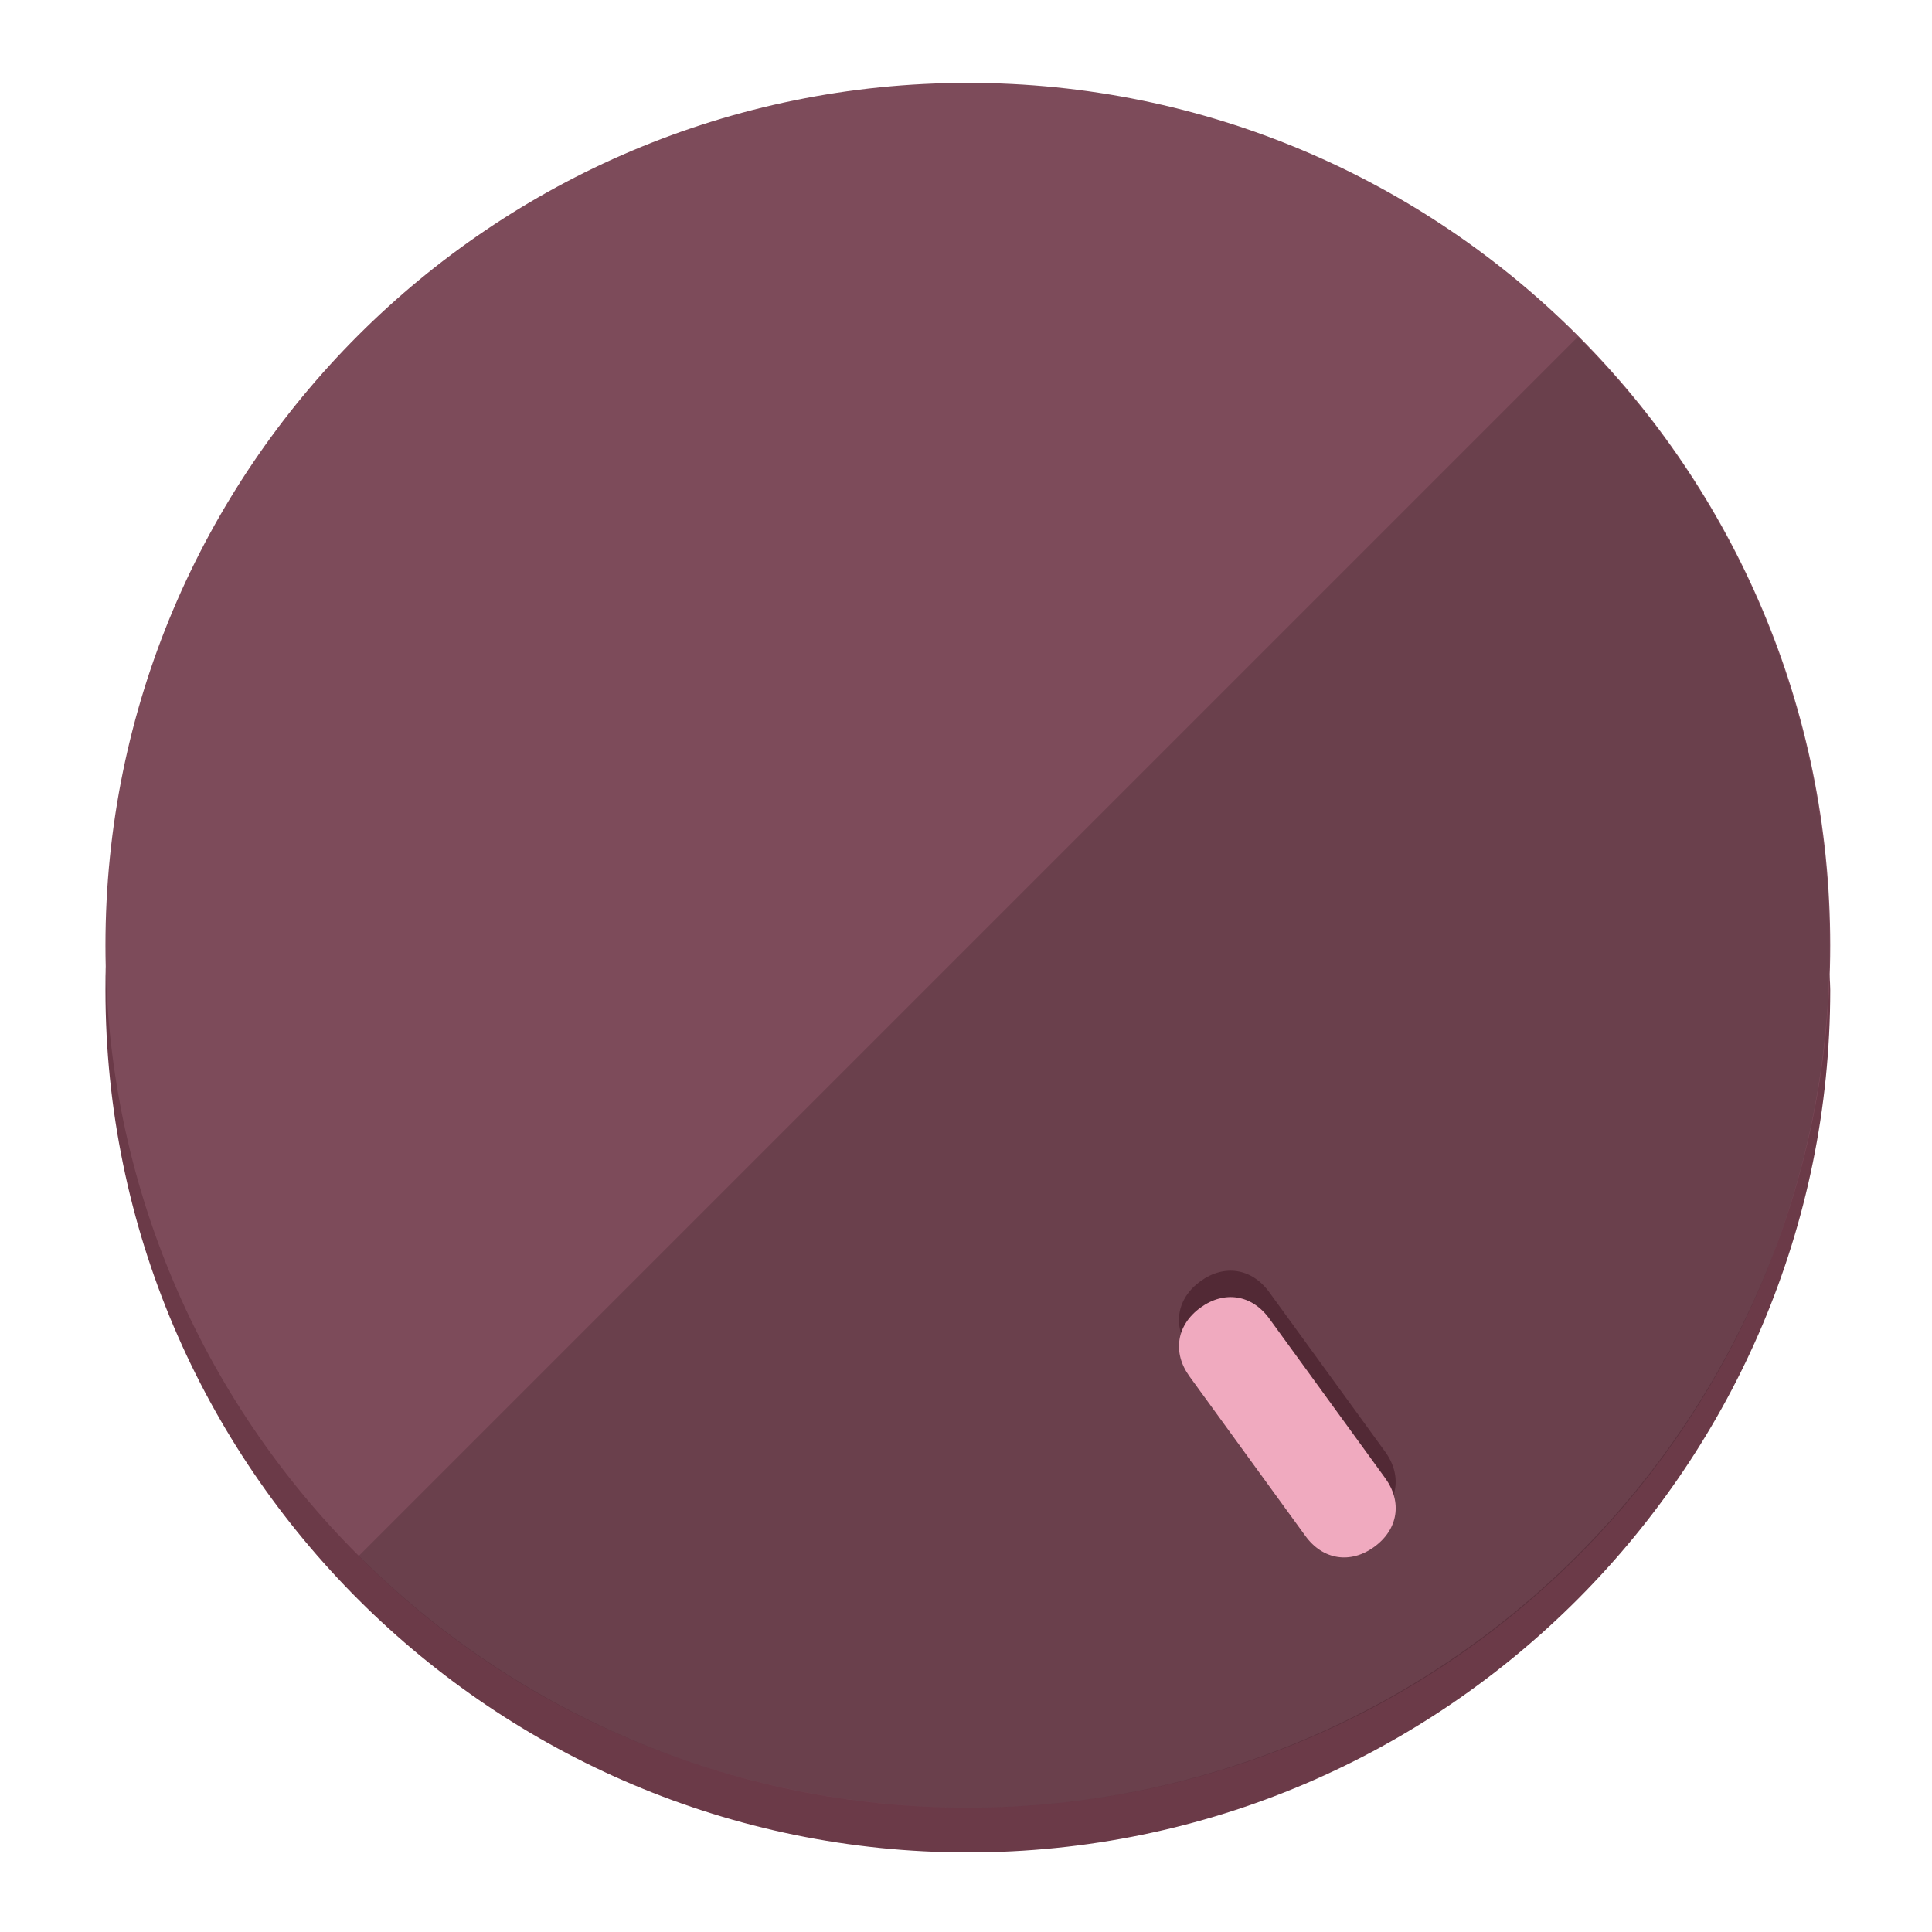 <?xml version="1.0" encoding="UTF-8" standalone="no"?>
<svg width="120" height="120" viewBox="0 0 120 120" fill="none" xmlns="http://www.w3.org/2000/svg">
<path d="M60.115 107.711C88.275 107.711 111.538 85.673 113.374 58.125C113.374 59.349 113.68 60.268 113.68 61.492C113.68 90.876 89.805 115.057 60.115 115.057C30.731 115.057 6.55 91.182 6.55 61.492C6.55 60.268 6.55 59.349 6.856 58.125C8.692 85.673 31.955 107.711 60.115 107.711Z" fill="#6B3A48"/>
<path d="M60.115 112.279C89.698 112.279 113.68 88.297 113.68 58.714C113.68 29.13 89.698 5.148 60.115 5.148C30.532 5.148 6.55 29.13 6.55 58.714C6.55 88.297 30.532 112.279 60.115 112.279Z" fill="#7D4B5A"/>
<path d="M98.006 20.92C118.853 41.767 118.853 75.797 98.006 96.645C77.159 117.492 43.129 117.492 22.281 96.645" fill="black" fill-opacity="0.154"/>
<path d="M78.835 80.259C77.755 78.773 76.045 78.502 74.559 79.582C73.074 80.661 72.803 82.371 73.882 83.857L81.079 93.762C82.158 95.248 83.868 95.519 85.354 94.44C86.84 93.36 87.111 91.65 86.031 90.164L78.835 80.259Z" fill="#522935"/>
<path d="M78.837 81.898C77.758 80.412 76.048 80.141 74.562 81.221C73.076 82.3 72.805 84.01 73.885 85.496L81.081 95.401C82.161 96.887 83.871 97.158 85.357 96.078C86.842 94.999 87.113 93.289 86.034 91.803L78.837 81.898Z" fill="#F0AABF"/>
</svg>
